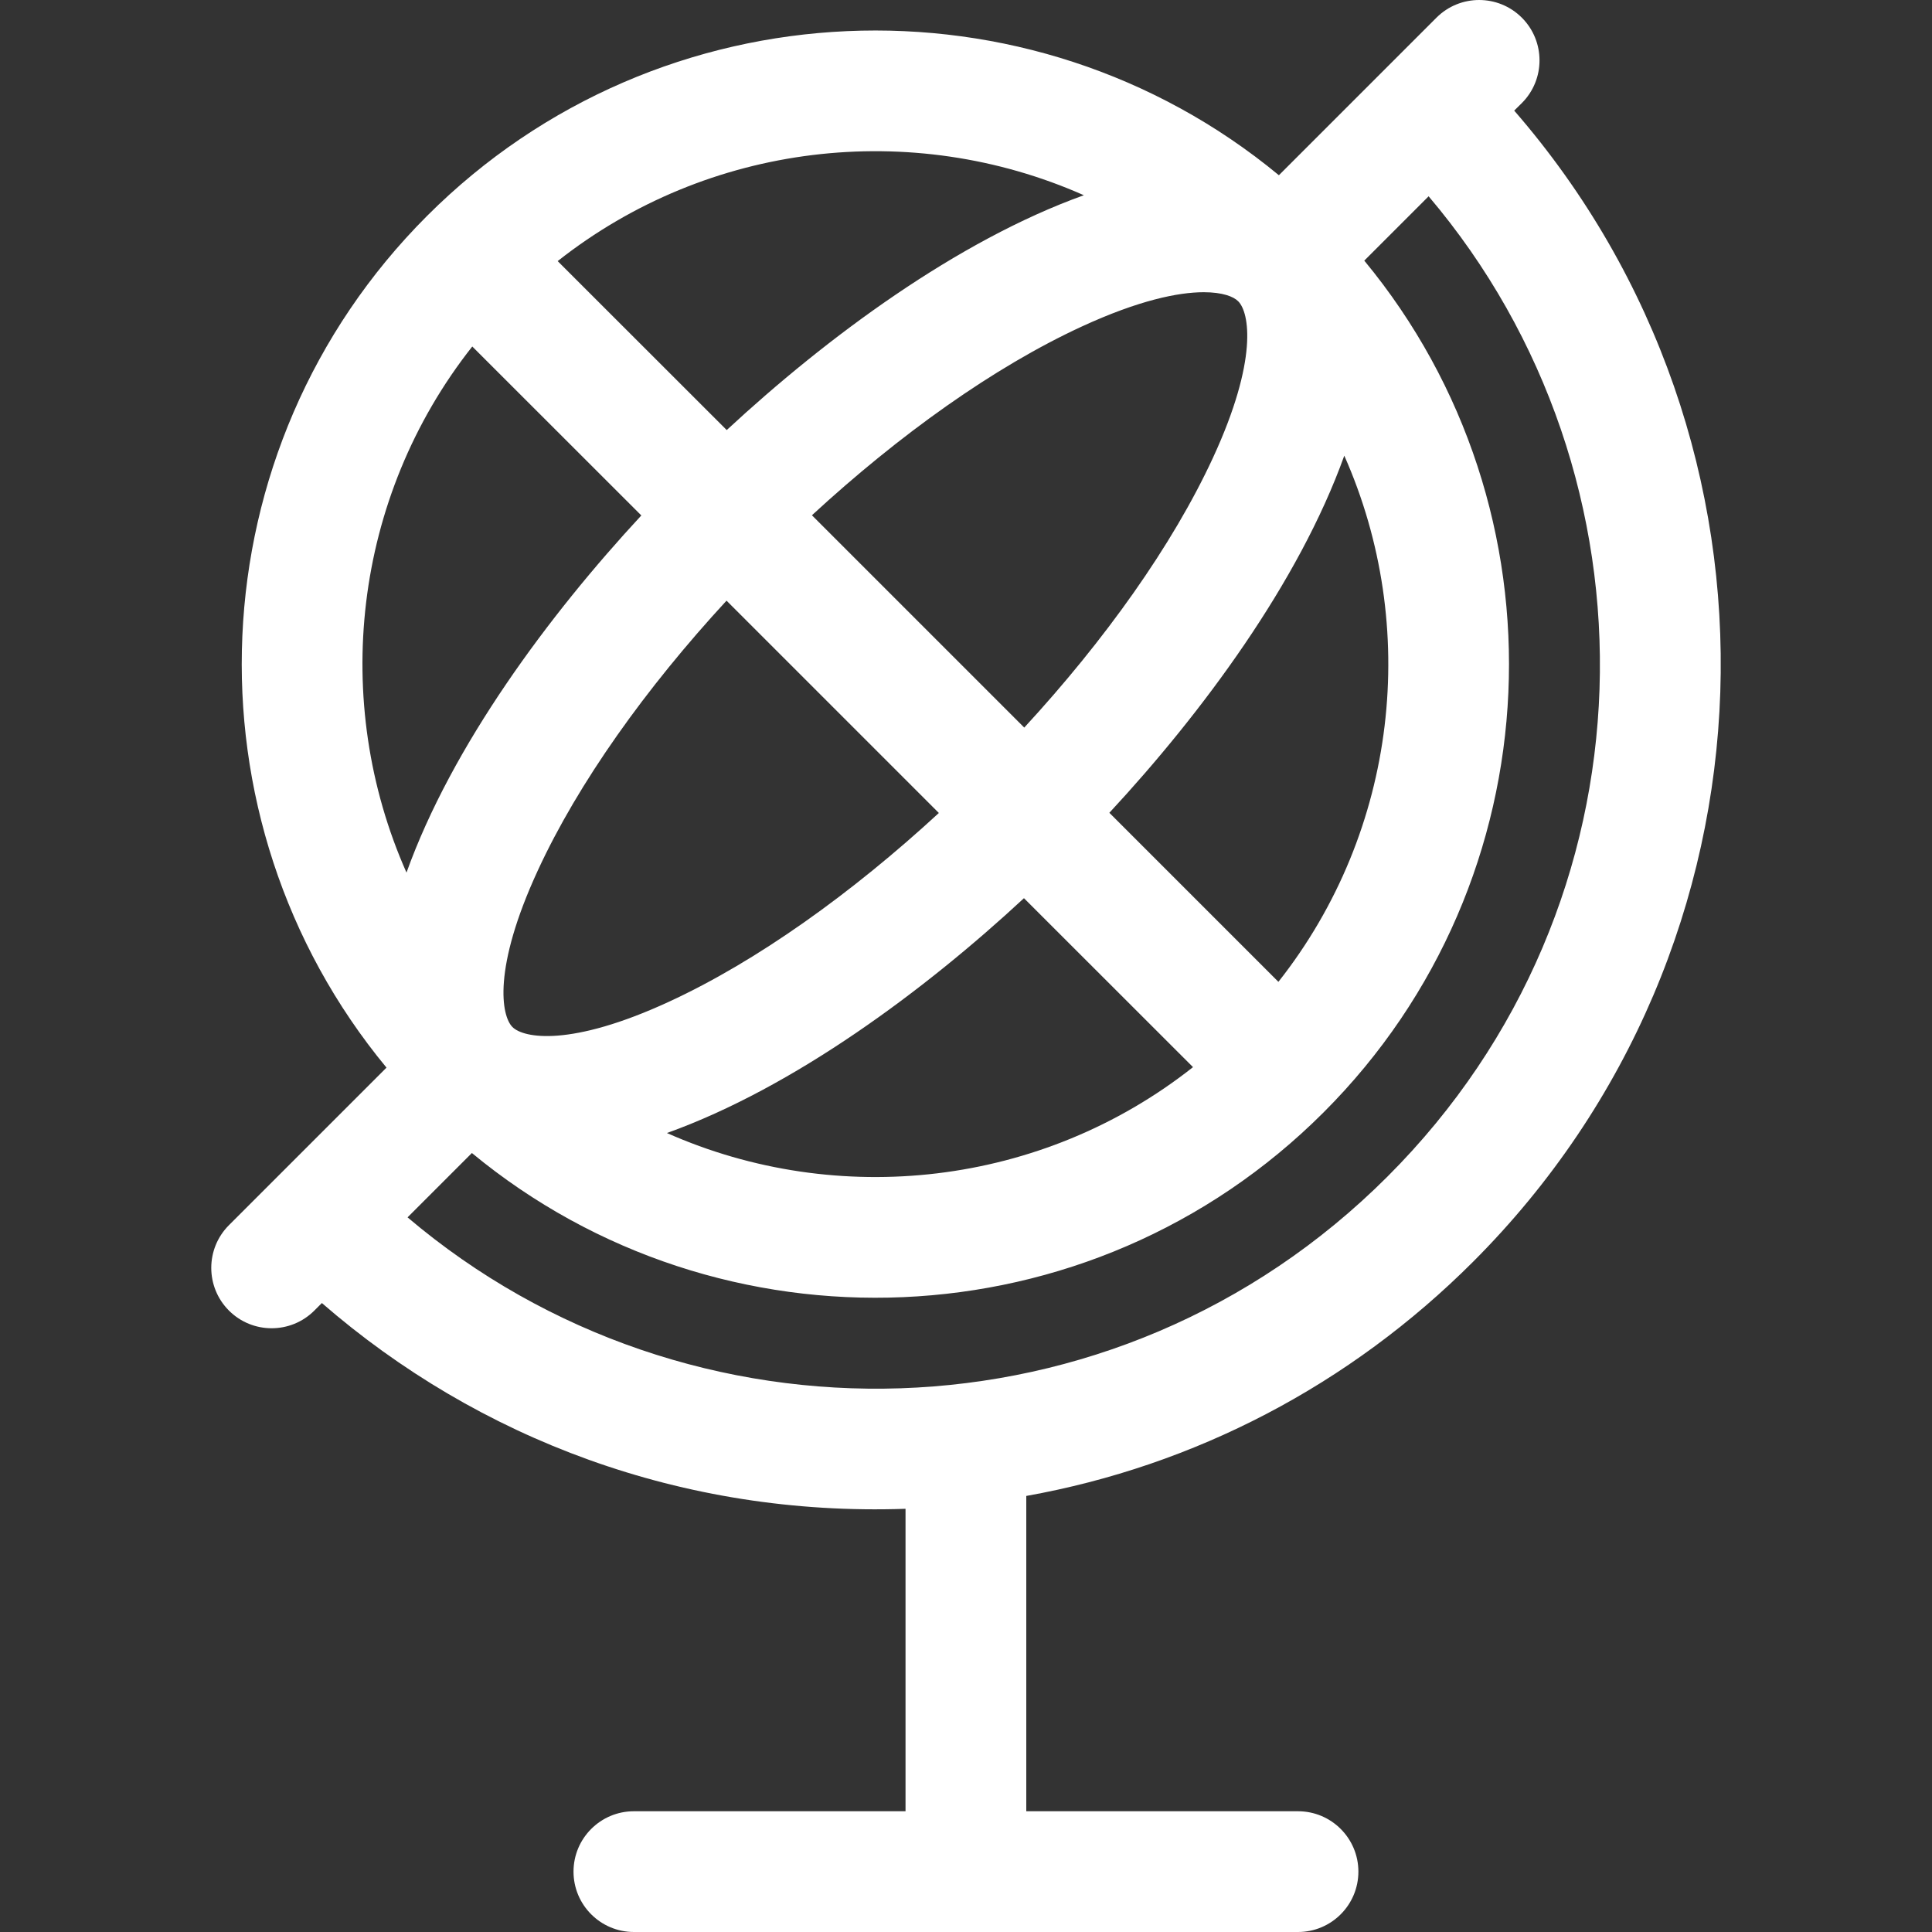 <svg width="20" height="20" viewBox="0 0 20 20" fill="none" xmlns="http://www.w3.org/2000/svg">
<rect x="0" y="0" width="20" height="20" fill="#333333" stroke="none"/>
<g clip-path="url(#clip0)">
<path d="M15.249 13.062C18.519 9.792 18.662 4.583 15.675 1.145L15.754 1.067C15.998 0.823 15.998 0.427 15.754 0.183C15.51 -0.061 15.114 -0.061 14.87 0.183C14.343 0.71 13.771 1.282 13.239 1.814C10.664 -0.315 6.831 -0.175 4.422 2.234C4.422 2.234 4.421 2.235 4.421 2.235C2.011 4.645 1.872 8.477 4.001 11.052C3.524 11.529 3.12 11.933 2.37 12.683C2.126 12.927 2.126 13.323 2.37 13.567C2.614 13.811 3.01 13.811 3.254 13.567L3.332 13.489C4.952 14.896 7.067 15.699 9.374 15.619V18.75H6.562C6.217 18.75 5.937 19.03 5.937 19.375C5.937 19.72 6.217 20 6.562 20H13.437C13.782 20 14.062 19.72 14.062 19.375C14.062 19.03 13.782 18.75 13.437 18.75H10.624V15.486C12.367 15.174 13.971 14.34 15.249 13.062ZM12.818 3.119C12.933 3.234 13.027 3.72 12.557 4.738C12.137 5.647 11.435 6.629 10.603 7.532L8.405 5.334C9.308 4.502 10.29 3.799 11.199 3.38C11.787 3.109 12.197 3.025 12.461 3.025C12.655 3.025 12.77 3.07 12.818 3.119ZM9.719 8.416C8.816 9.248 7.834 9.951 6.925 10.37C5.907 10.84 5.42 10.747 5.305 10.632C5.19 10.517 5.097 10.03 5.567 9.012C5.986 8.103 6.688 7.121 7.521 6.218L9.719 8.416ZM10.6 9.298L12.35 11.047C10.782 12.285 8.671 12.513 6.904 11.729C8.22 11.257 9.575 10.249 10.6 9.298ZM13.234 10.164L11.484 8.414C12.444 7.38 13.446 6.028 13.916 4.717C14.7 6.484 14.472 8.595 13.234 10.164ZM11.22 2.021C9.908 2.492 8.557 3.493 7.523 4.452L5.773 2.703C7.33 1.474 9.437 1.231 11.22 2.021ZM4.889 3.587L6.639 5.336C5.68 6.37 4.678 7.722 4.208 9.033C3.424 7.266 3.651 5.155 4.889 3.587ZM4.219 12.602L4.885 11.936C7.454 14.06 11.286 13.931 13.702 11.515C16.112 9.106 16.252 5.273 14.123 2.698L14.789 2.032C17.251 4.934 17.186 9.357 14.365 12.178C11.545 14.999 7.122 15.065 4.219 12.602Z" fill="white"/>
</g>
<defs>
<clipPath id="clip0">
<rect width="20" height="20" fill="white"/>
</clipPath>
</defs>
</svg>
